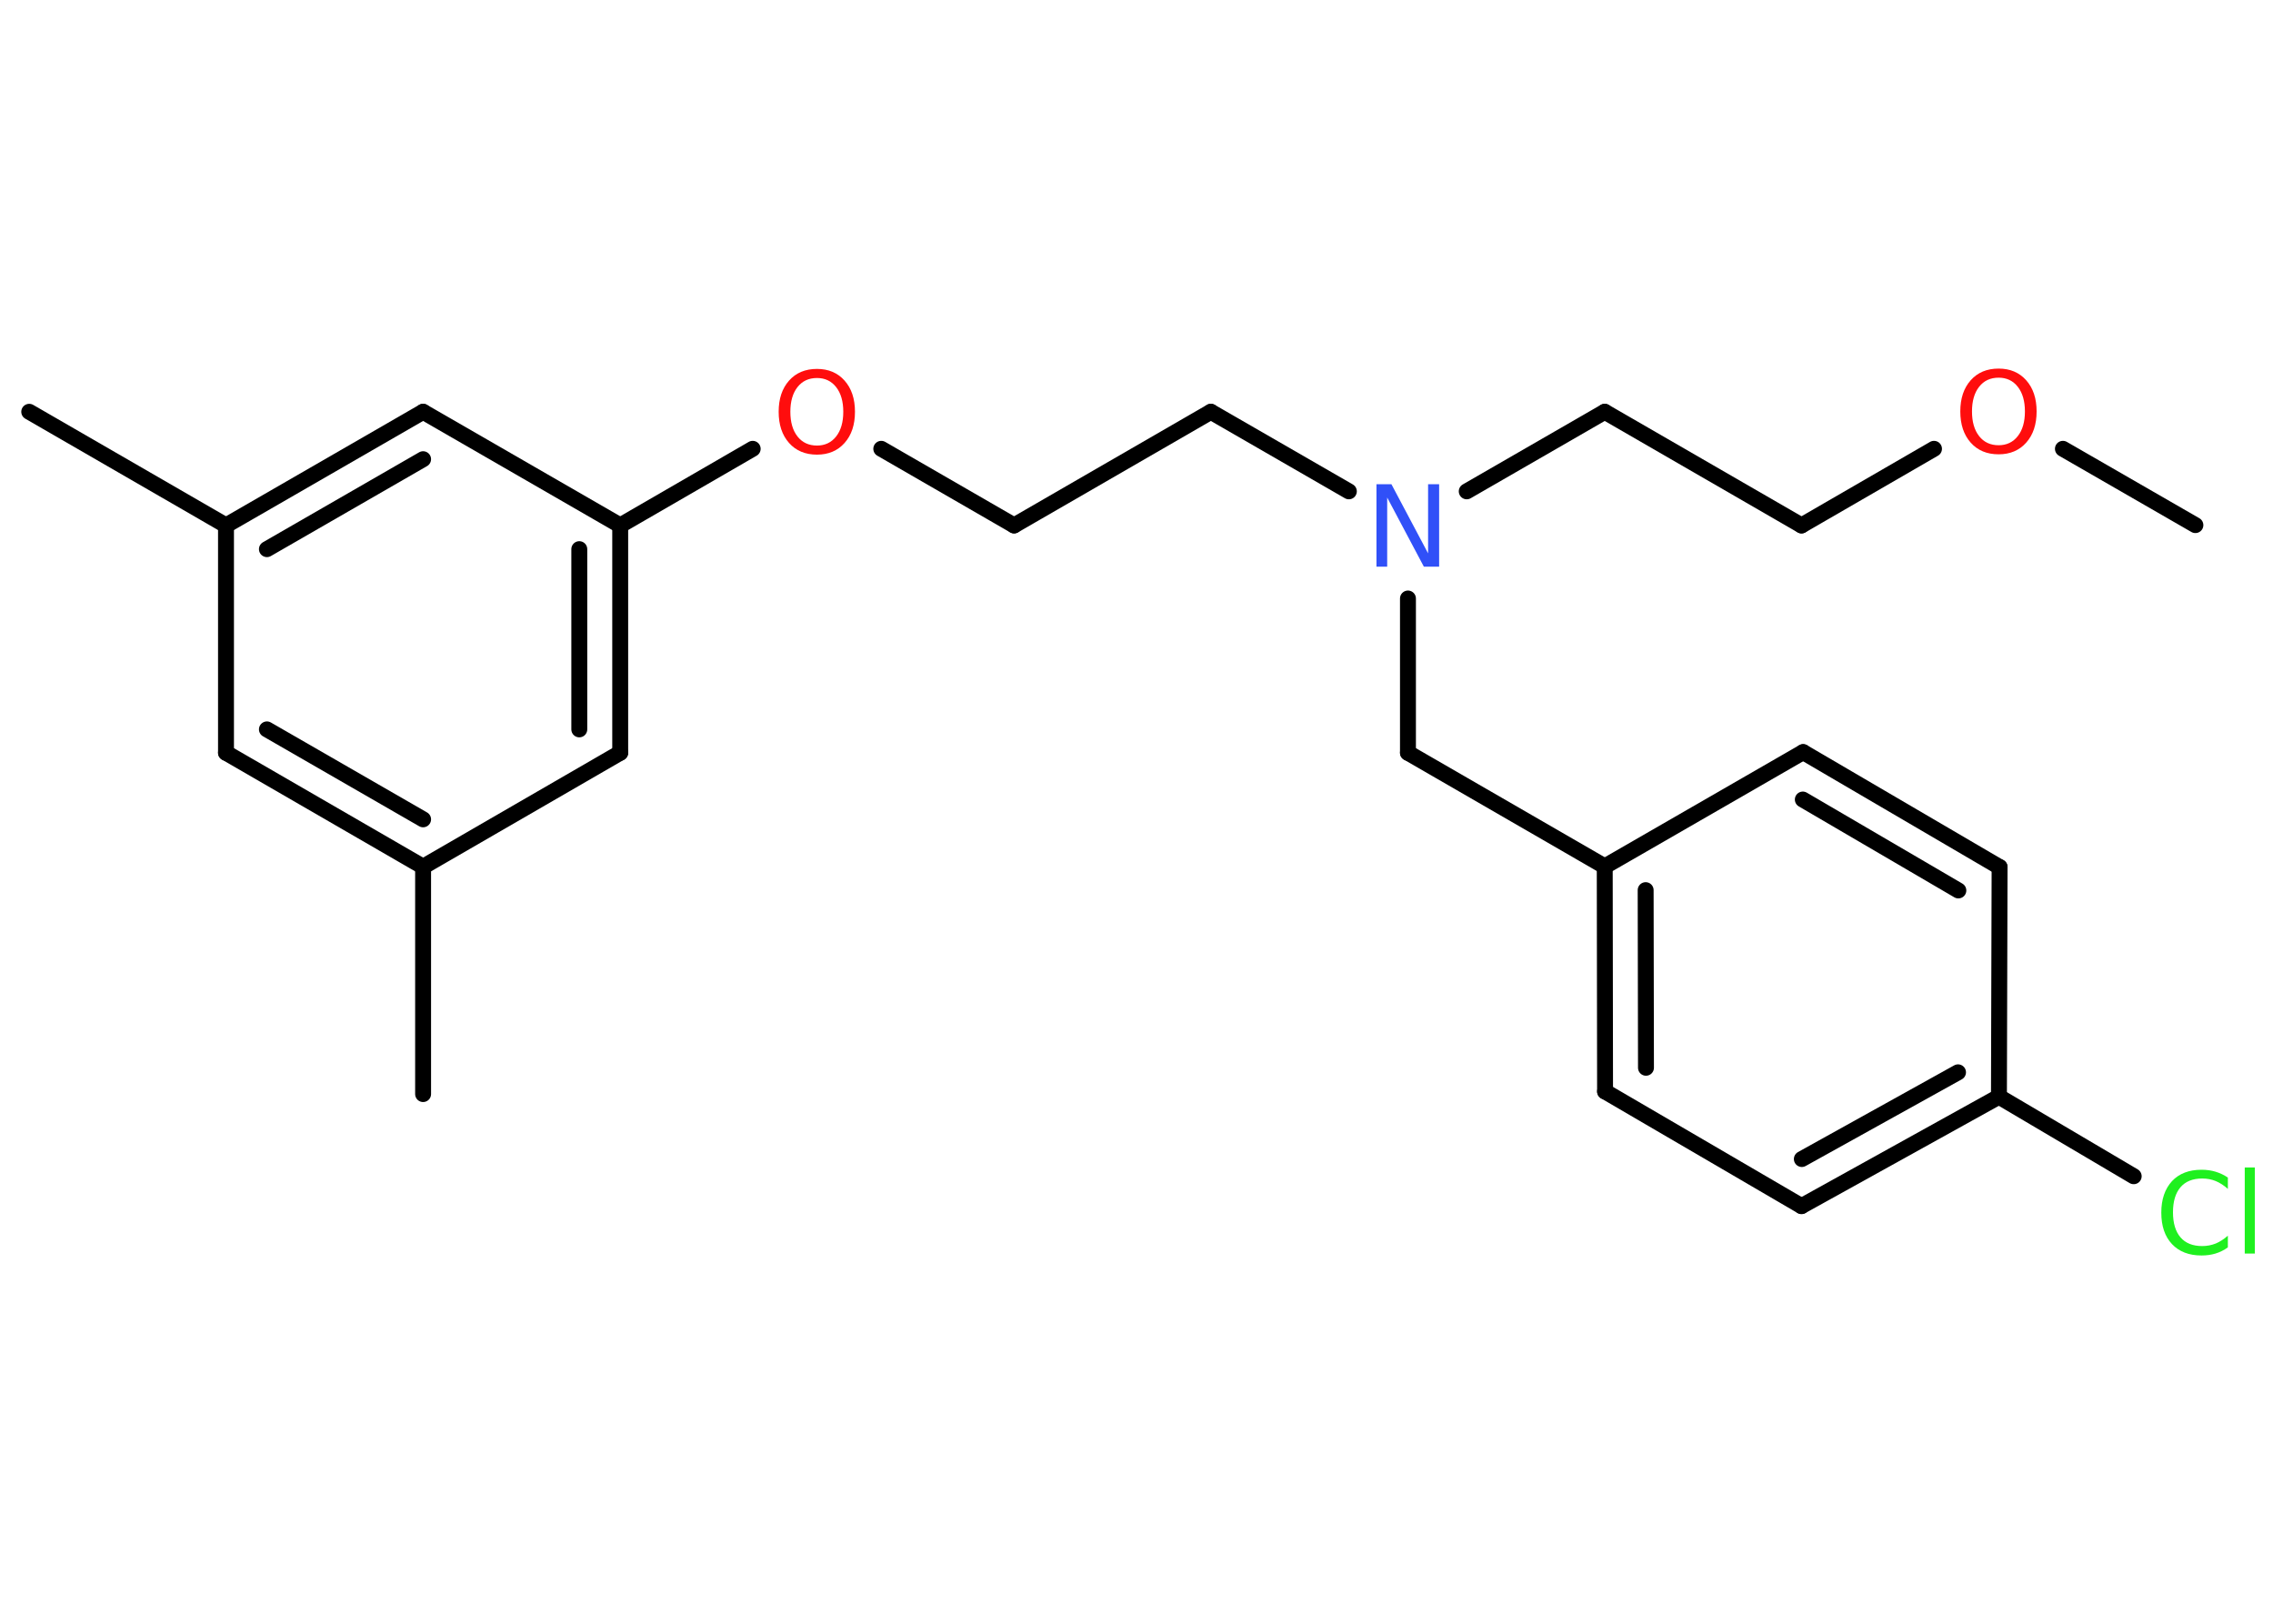 <?xml version='1.0' encoding='UTF-8'?>
<!DOCTYPE svg PUBLIC "-//W3C//DTD SVG 1.1//EN" "http://www.w3.org/Graphics/SVG/1.1/DTD/svg11.dtd">
<svg version='1.2' xmlns='http://www.w3.org/2000/svg' xmlns:xlink='http://www.w3.org/1999/xlink' width='70.0mm' height='50.0mm' viewBox='0 0 70.0 50.0'>
  <desc>Generated by the Chemistry Development Kit (http://github.com/cdk)</desc>
  <g stroke-linecap='round' stroke-linejoin='round' stroke='#000000' stroke-width='.49' fill='#FF0D0D'>
    <rect x='.0' y='.0' width='70.0' height='50.0' fill='#FFFFFF' stroke='none'/>
    <g id='mol1' class='mol'>
      <line id='mol1bnd1' class='bond' x1='67.61' y1='16.17' x2='63.53' y2='13.82'/>
      <line id='mol1bnd2' class='bond' x1='59.56' y1='13.82' x2='55.48' y2='16.18'/>
      <line id='mol1bnd3' class='bond' x1='55.48' y1='16.18' x2='49.42' y2='12.68'/>
      <line id='mol1bnd4' class='bond' x1='49.42' y1='12.68' x2='45.17' y2='15.13'/>
      <line id='mol1bnd5' class='bond' x1='41.54' y1='15.13' x2='37.29' y2='12.68'/>
      <line id='mol1bnd6' class='bond' x1='37.29' y1='12.68' x2='31.23' y2='16.18'/>
      <line id='mol1bnd7' class='bond' x1='31.23' y1='16.18' x2='27.14' y2='13.82'/>
      <line id='mol1bnd8' class='bond' x1='23.18' y1='13.82' x2='19.1' y2='16.18'/>
      <g id='mol1bnd9' class='bond'>
        <line x1='19.1' y1='23.18' x2='19.1' y2='16.18'/>
        <line x1='17.84' y1='22.46' x2='17.84' y2='16.91'/>
      </g>
      <line id='mol1bnd10' class='bond' x1='19.1' y1='23.18' x2='13.03' y2='26.69'/>
      <line id='mol1bnd11' class='bond' x1='13.03' y1='26.69' x2='13.03' y2='33.69'/>
      <g id='mol1bnd12' class='bond'>
        <line x1='6.96' y1='23.18' x2='13.03' y2='26.69'/>
        <line x1='8.22' y1='22.46' x2='13.03' y2='25.23'/>
      </g>
      <line id='mol1bnd13' class='bond' x1='6.96' y1='23.18' x2='6.96' y2='16.18'/>
      <line id='mol1bnd14' class='bond' x1='6.96' y1='16.18' x2='.9' y2='12.68'/>
      <g id='mol1bnd15' class='bond'>
        <line x1='13.03' y1='12.68' x2='6.96' y2='16.18'/>
        <line x1='13.03' y1='14.14' x2='8.22' y2='16.91'/>
      </g>
      <line id='mol1bnd16' class='bond' x1='19.1' y1='16.18' x2='13.03' y2='12.68'/>
      <line id='mol1bnd17' class='bond' x1='43.36' y1='18.43' x2='43.36' y2='23.18'/>
      <line id='mol1bnd18' class='bond' x1='43.36' y1='23.18' x2='49.42' y2='26.68'/>
      <g id='mol1bnd19' class='bond'>
        <line x1='49.42' y1='26.68' x2='49.43' y2='33.61'/>
        <line x1='50.68' y1='27.41' x2='50.69' y2='32.88'/>
      </g>
      <line id='mol1bnd20' class='bond' x1='49.43' y1='33.61' x2='55.48' y2='37.14'/>
      <g id='mol1bnd21' class='bond'>
        <line x1='55.48' y1='37.14' x2='61.56' y2='33.77'/>
        <line x1='55.49' y1='35.69' x2='60.3' y2='33.02'/>
      </g>
      <line id='mol1bnd22' class='bond' x1='61.56' y1='33.77' x2='65.71' y2='36.22'/>
      <line id='mol1bnd23' class='bond' x1='61.56' y1='33.77' x2='61.58' y2='26.7'/>
      <g id='mol1bnd24' class='bond'>
        <line x1='61.58' y1='26.7' x2='55.53' y2='23.16'/>
        <line x1='60.31' y1='27.42' x2='55.52' y2='24.62'/>
      </g>
      <line id='mol1bnd25' class='bond' x1='49.42' y1='26.68' x2='55.53' y2='23.16'/>
      <path id='mol1atm2' class='atom' d='M61.55 11.63q-.38 .0 -.6 .28q-.22 .28 -.22 .76q.0 .48 .22 .76q.22 .28 .6 .28q.37 .0 .59 -.28q.22 -.28 .22 -.76q.0 -.48 -.22 -.76q-.22 -.28 -.59 -.28zM61.55 11.35q.53 .0 .85 .36q.32 .36 .32 .96q.0 .6 -.32 .96q-.32 .36 -.85 .36q-.54 .0 -.86 -.36q-.32 -.36 -.32 -.96q.0 -.6 .32 -.96q.32 -.36 .86 -.36z' stroke='none'/>
      <path id='mol1atm5' class='atom' d='M42.39 14.91h.46l1.13 2.13v-2.13h.34v2.54h-.47l-1.13 -2.13v2.13h-.33v-2.54z' stroke='none' fill='#3050F8'/>
      <path id='mol1atm8' class='atom' d='M25.16 11.64q-.38 .0 -.6 .28q-.22 .28 -.22 .76q.0 .48 .22 .76q.22 .28 .6 .28q.37 .0 .59 -.28q.22 -.28 .22 -.76q.0 -.48 -.22 -.76q-.22 -.28 -.59 -.28zM25.16 11.36q.53 .0 .85 .36q.32 .36 .32 .96q.0 .6 -.32 .96q-.32 .36 -.85 .36q-.54 .0 -.86 -.36q-.32 -.36 -.32 -.96q.0 -.6 .32 -.96q.32 -.36 .86 -.36z' stroke='none'/>
      <path id='mol1atm22' class='atom' d='M68.61 36.25v.36q-.18 -.16 -.37 -.24q-.19 -.08 -.42 -.08q-.44 .0 -.67 .27q-.23 .27 -.23 .77q.0 .5 .23 .77q.23 .27 .67 .27q.22 .0 .42 -.08q.19 -.08 .37 -.24v.36q-.18 .13 -.38 .19q-.2 .06 -.43 .06q-.58 .0 -.91 -.35q-.33 -.35 -.33 -.97q.0 -.61 .33 -.97q.33 -.35 .91 -.35q.23 .0 .43 .06q.2 .06 .38 .18zM69.13 35.95h.31v2.65h-.31v-2.65z' stroke='none' fill='#1FF01F'/>
    </g>
  </g>
</svg>
